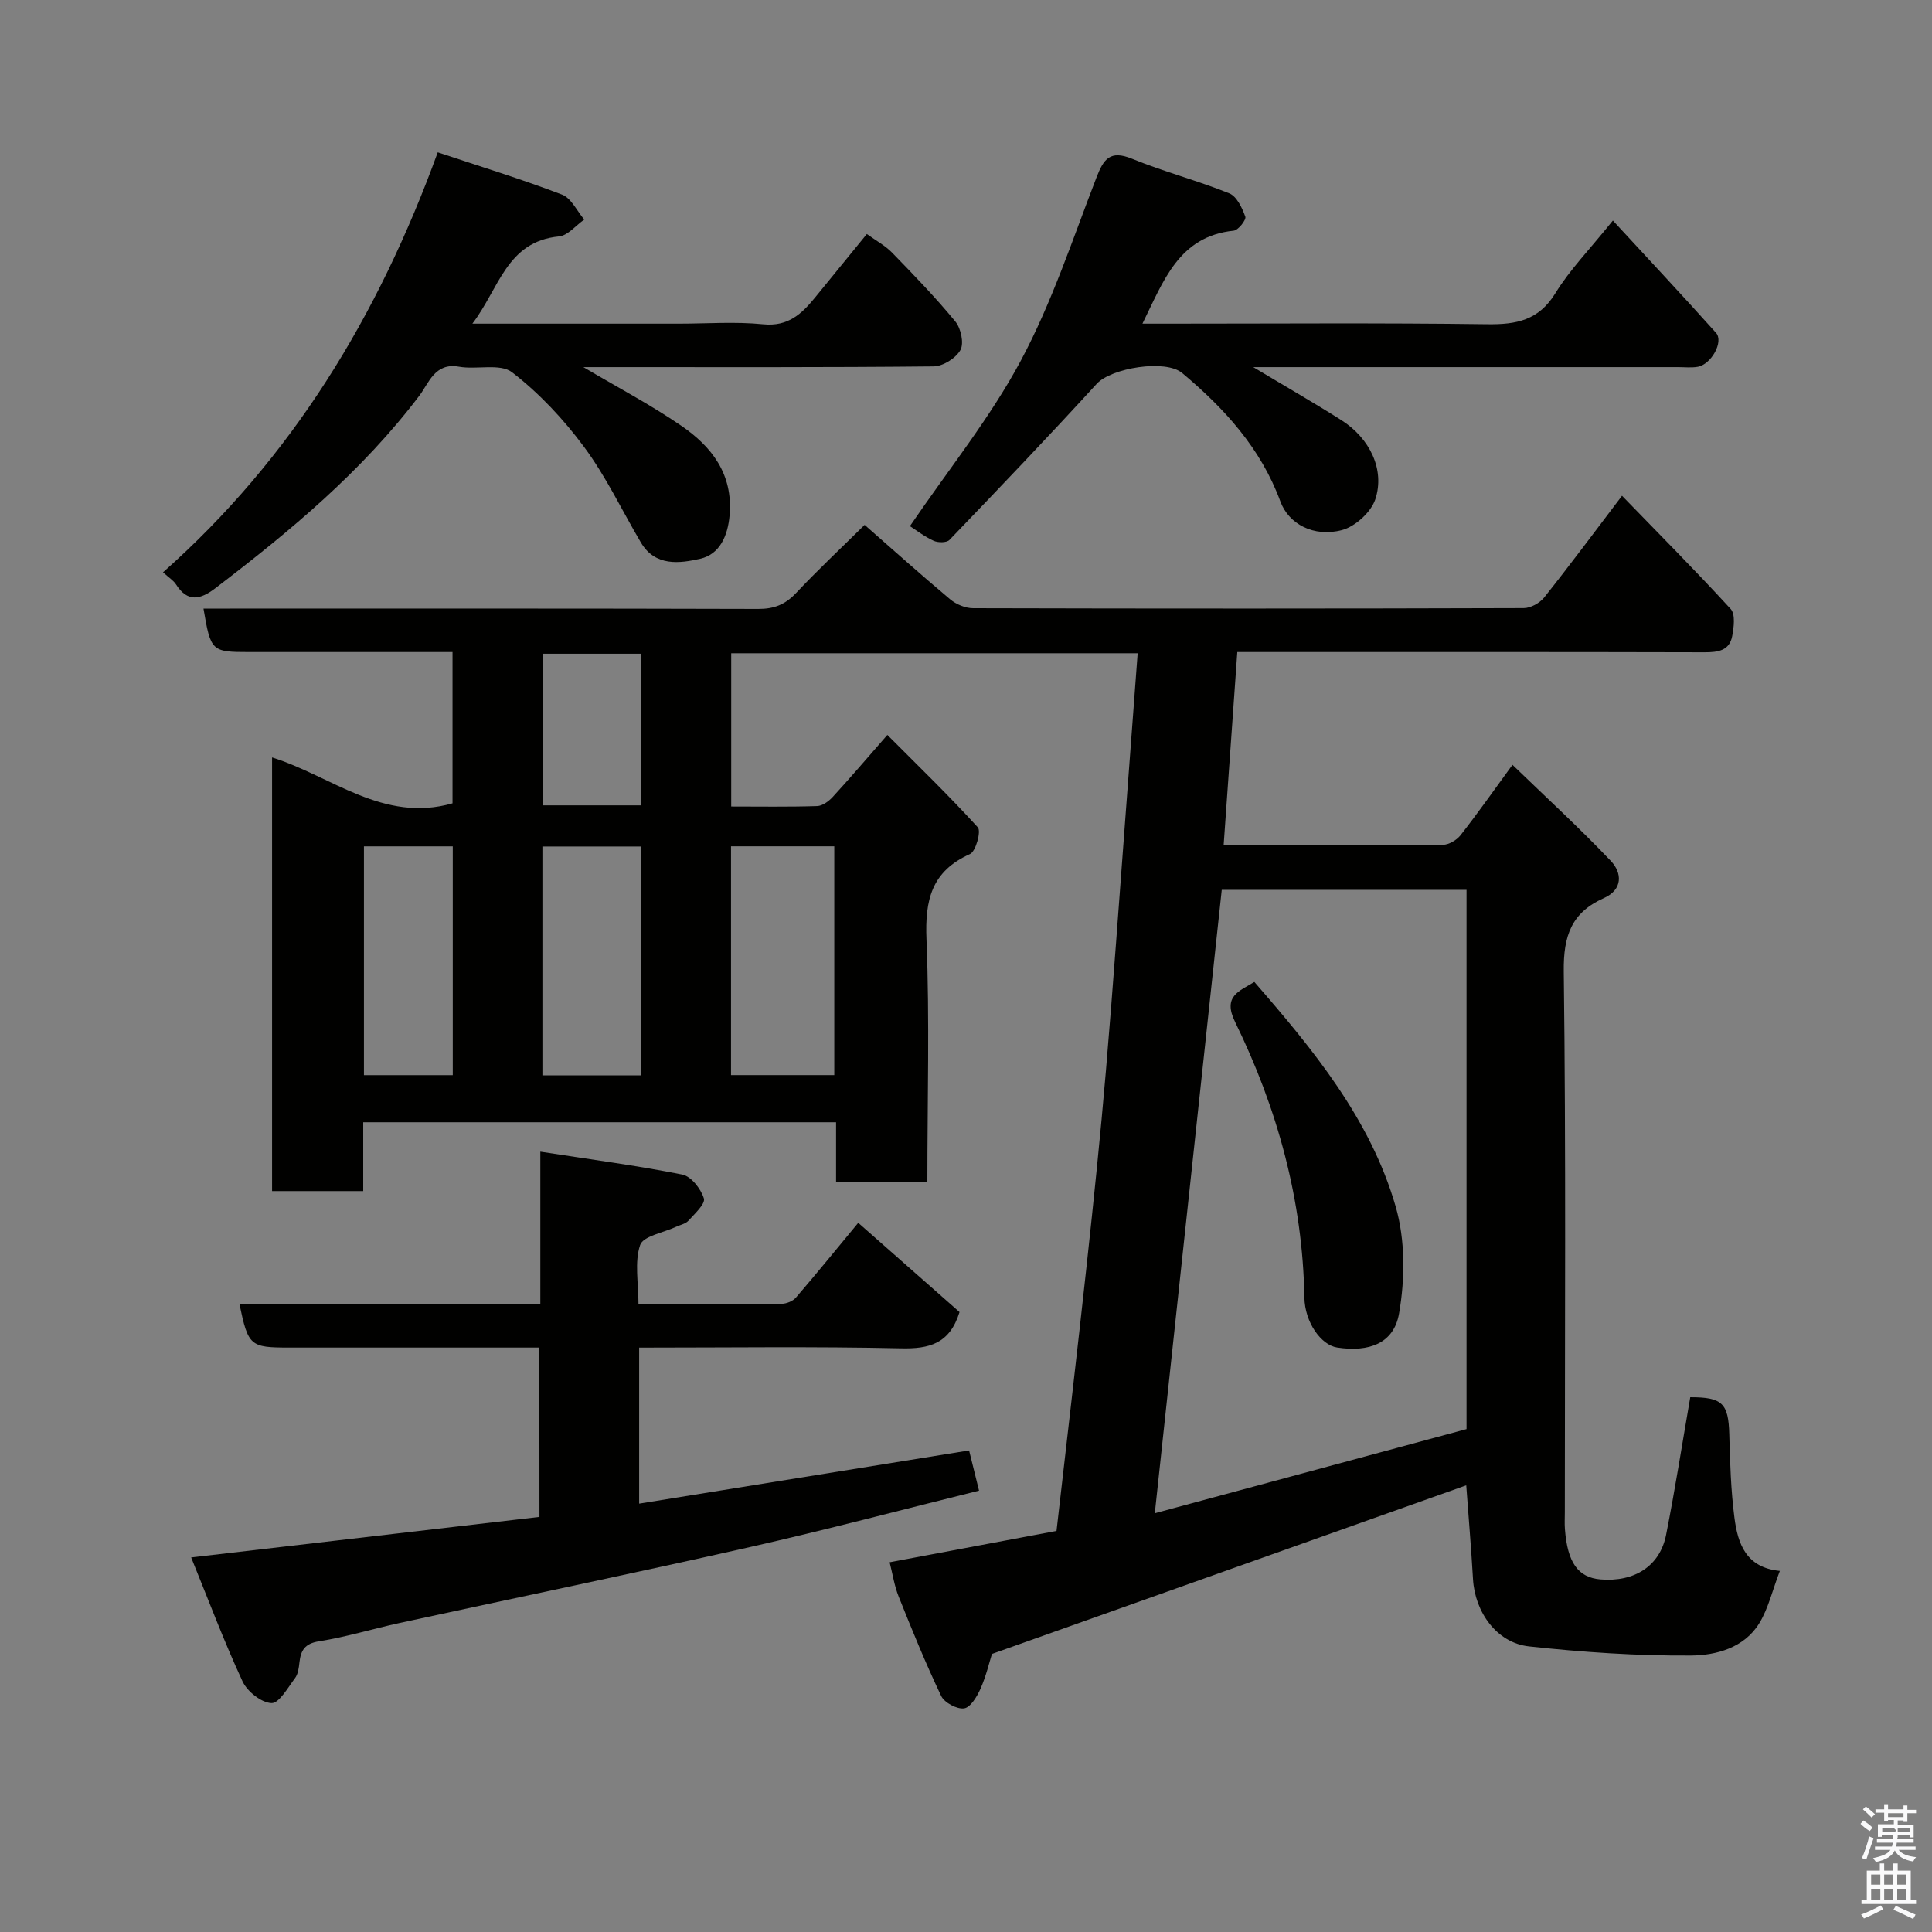 <svg enable-background="new 0 0 400 400" viewBox="0 0 400 400" xmlns="http://www.w3.org/2000/svg"><rect x="0" y="0" width="400" height="400" fill="#808080" stroke="none"/><path d="m385.2 377.6.6-.7c.6.4 1.3.9 1.9 1.5l-.6.7c-.8-.5-1.4-1-1.9-1.5zm.3 7.1c.6-1.4 1.1-2.9 1.5-4.5.3.1.6.3.9.4-.5 1.4-1 2.9-1.5 4.4zm.2-10.1.6-.6c.7.5 1.3 1.1 1.9 1.6l-.7.7c-.6-.6-1.2-1.2-1.8-1.7zm8.4-.8h.8v.9h1.8v.7h-1.8v1.8h-.8v-.3h-1.2v.9h3.3v2.6h-.8v-.4h-2.5c0 .3 0 .6-.1.8h3.4v.7h-3.5c0 .3-.1.6-.1.8h4v.7h-3.5c.7.9 1.9 1.3 3.6 1.5-.2.2-.4.5-.6.9-1.9-.3-3.2-1.1-3.8-2.3-.5 1.1-1.8 2-3.9 2.4-.2-.3-.4-.5-.6-.8 1.9-.4 3.1-.9 3.6-1.7h-3.2v-.7h3.5c.1-.2.1-.5.2-.8h-3.3v-.7h3.4c0-.2 0-.5 0-.8h-2.4v.3h-.8v-2.6h3.3v-.9h-1.2v.3h-.8v-1.8h-1.8v-.7h1.8v-.9h.8v.9h3.2zm-4.4 5.5h2.4c1-.3 0-.6 0-.9h-2.4zm1.2-3.1h3.2v-.8h-3.2zm4.4 2.2h-2.4v.9h2.5v-.9z" fill="#fafafb"/><path d="m389.2 385.8h.9v1.5h1.9v-1.5h.9v1.5h2.7v6h1.1v.9h-11.3v-.9h1.1v-6h2.7zm.2 8.7.5.8c-1.2.6-2.5 1.3-4 1.9-.2-.3-.3-.6-.6-.8 1.6-.6 3-1.3 4.1-1.9zm-2-4.3h1.9v-2.1h-1.9zm0 3.1h1.9v-2.2h-1.9zm2.7-3.1h1.9v-2.1h-1.9zm0 3.1h1.9v-2.2h-1.9zm2.4 1.3c1.4.6 2.7 1.2 4.1 1.8l-.5.9c-1.5-.7-2.8-1.4-4.1-1.9zm2.2-6.5h-1.9v2.1h1.9zm-1.9 5.2h1.9v-2.2h-1.9z" fill="#fafafb"/><g fill="#010100"><path d="m192 244.75c-6.67 0-12.6 0-18.9 0 0-4.18 0-8.12 0-12.4-32.75 0-65.14 0-97.9 0v14.25c-6.41 0-12.47 0-18.87 0 0-29.64 0-59.38 0-89.78 12.29 3.84 23 13.61 37.36 9.5 0-10.08 0-20.46 0-31.32-14.15 0-28.11 0-42.06 0-7.84 0-8-.15-9.5-9h5.38c36.5 0 72.99-.04 109.49.07 3.26.01 5.56-.9 7.79-3.26 4.54-4.83 9.39-9.37 14.22-14.14 5.54 4.85 11.54 10.24 17.71 15.41 1.24 1.04 3.15 1.84 4.75 1.84 38 .1 75.99.1 113.99-.02 1.44 0 3.32-1.04 4.24-2.19 5.29-6.65 10.35-13.47 16.12-21.07 7.59 7.83 15.21 15.48 22.5 23.44 1 1.09.66 3.79.31 5.63-.57 3.02-2.95 3.34-5.7 3.34-30.33-.08-60.66-.05-90.99-.05-1.8 0-3.6 0-5.77 0-.95 13.44-1.87 26.51-2.83 40 15.12 0 30.26.05 45.39-.09 1.25-.01 2.86-.97 3.66-1.99 3.52-4.49 6.81-9.17 10.75-14.57 6.88 6.65 13.85 13.05 20.35 19.88 2.37 2.49 2.54 5.94-1.44 7.72-6.69 2.99-8.38 7.79-8.29 15.15.47 37.32.22 74.66.22 111.99 0 1.17-.07 2.34.02 3.5.53 6.95 2.73 10.02 7.37 10.41 7.02.58 12.29-2.76 13.57-9.2 1.87-9.44 3.35-18.95 5.01-28.52 6.64-.01 7.91 1.26 8.08 7.69.15 5.77.33 11.58 1.07 17.29.69 5.28 2.35 10.31 9.4 10.98-1.56 4.07-2.39 7.79-4.27 10.85-3.12 5.09-8.94 6.63-14.13 6.67-11.18.08-22.41-.69-33.53-1.89-6.67-.72-11.2-7.07-11.6-13.91-.38-6.57-.94-13.12-1.4-19.44-32.54 11.57-65.13 23.16-98.2 34.91-.54 1.71-1.2 4.57-2.37 7.21-.72 1.62-2.07 3.87-3.39 4.06-1.48.21-4.09-1.18-4.75-2.57-3.21-6.72-6.02-13.63-8.79-20.55-.9-2.23-1.26-4.68-1.88-7.13 11.5-2.16 22.99-4.32 34.55-6.49 2.12-18.59 4.27-36.82 6.25-55.07 1.45-13.39 2.84-26.78 3.98-40.2 1.49-17.56 2.72-35.14 4.05-52.71.84-11.14 1.66-22.28 2.52-33.73-28.58 0-56.18 0-84.15 0v31.73c5.91 0 11.85.1 17.78-.09 1.11-.03 2.41-.99 3.23-1.88 3.55-3.86 6.96-7.86 11.32-12.85 6.28 6.31 12.72 12.52 18.73 19.14.72.79-.42 4.98-1.62 5.52-7.98 3.57-9.35 9.52-9.01 17.69.66 16.61.18 33.26.18 50.24zm47.09 68.55c21.36-5.77 43.07-11.63 64.54-17.42 0-37.58 0-74.61 0-111.65-17.29 0-34.22 0-50.68 0-4.61 42.92-9.19 85.56-13.86 129.07zm-87.74-138.08v47.37h21.38c0-15.99 0-31.57 0-47.37-7.18 0-14.11 0-21.38 0zm-18.56.04c-7.16 0-13.75 0-20.49 0v47.39h20.49c0-15.93 0-31.51 0-47.39zm-57.44-.03v47.37h18.39c0-15.98 0-31.56 0-47.37-6.18 0-12.11 0-18.39 0zm57.42-39.88c-7.09 0-13.8 0-20.38 0v31.39h20.38c0-10.51 0-20.76 0-31.39z"/><path d="m111.67 279c-17.52 0-34.66 0-51.8 0-8.08 0-8.47-.33-10.28-8.94h62.28c0-10.41 0-20.48 0-31.62 10.25 1.59 19.88 2.85 29.39 4.74 1.83.36 3.86 2.96 4.47 4.94.35 1.12-1.9 3.17-3.2 4.61-.61.67-1.73.87-2.62 1.29-2.58 1.21-6.75 1.89-7.38 3.76-1.19 3.55-.34 7.78-.34 12.22 10.06 0 19.84.04 29.62-.06 1.02-.01 2.35-.55 2.99-1.3 4.28-4.97 8.41-10.06 12.89-15.47 7.05 6.21 14.15 12.48 20.97 18.48-2.04 6.58-6.26 7.64-12.13 7.51-17.95-.4-35.92-.15-54.2-.15v32.3c22.69-3.66 45.16-7.28 68.31-11.01.62 2.5 1.33 5.36 2.06 8.32-15.88 3.93-31.6 8.11-47.46 11.69-24.13 5.45-48.36 10.47-72.54 15.72-5.56 1.21-11.04 2.9-16.64 3.78-2.99.47-3.79 1.9-4.07 4.42-.12 1.1-.28 2.38-.91 3.21-1.48 1.97-3.31 5.24-4.88 5.17-2.11-.09-5.02-2.41-5.99-4.51-3.86-8.33-7.09-16.95-10.63-25.65 24.61-2.86 48.21-5.61 72.11-8.39-.02-11.64-.02-23.04-.02-35.06z"/><path d="m90.63 31.54c8.87 2.95 17.41 5.57 25.73 8.75 1.91.73 3.09 3.39 4.6 5.17-1.74 1.21-3.39 3.31-5.23 3.49-10.87 1.05-12.38 10.8-17.93 18.06h42.73c5.83 0 11.71-.45 17.48.13 5.16.52 8-2.17 10.78-5.59 3.42-4.2 6.84-8.39 10.68-13.1 1.98 1.43 3.83 2.42 5.23 3.86 4.5 4.63 9 9.27 13.09 14.25 1.16 1.41 1.83 4.5 1.06 5.9-.93 1.69-3.62 3.38-5.56 3.4-22.5.23-44.99.15-67.49.15-1.59 0-3.18 0-5.02 0 7.01 4.15 13.88 7.76 20.23 12.11 6.33 4.33 10.77 10.01 10.05 18.52-.37 4.38-2.1 8.14-6.08 9.04-4.21.96-9.32 1.67-12.29-3.36-3.9-6.61-7.21-13.64-11.75-19.77-4.24-5.73-9.29-11.13-14.92-15.47-2.48-1.91-7.33-.5-11.01-1.16-4.98-.89-6.25 3.44-8.14 5.94-11.87 15.71-26.79 28.09-42.28 39.92-3.08 2.35-5.73 3.01-8.15-.79-.52-.81-1.44-1.37-2.69-2.5 26.75-23.71 44.56-53.08 56.88-86.95z"/><path d="m188.39 108.93c8.01-11.76 16.62-22.41 22.97-34.28 6.41-11.99 10.72-25.12 15.64-37.87 1.49-3.86 2.82-5.77 7.38-3.91 6.59 2.69 13.53 4.5 20.13 7.16 1.55.63 2.67 3.02 3.32 4.84.23.63-1.45 2.79-2.41 2.89-11.38 1.17-14.52 10.41-18.89 19.25h4.9c22.16 0 44.33-.18 66.48.12 6.05.08 10.66-.8 14.12-6.43 2.97-4.84 7.05-9.01 11.9-15.04 7.18 7.79 14.35 15.44 21.35 23.25 1.65 1.84-1 6.57-3.82 7.04-1.3.22-2.66.06-3.99.06-29.13 0-58.26 0-88 0 6.45 3.87 12.42 7.29 18.23 10.97 5.88 3.73 9.08 10.25 7.04 16.4-.89 2.67-4.17 5.65-6.92 6.37-5.84 1.53-11.02-1.27-12.73-5.93-4.04-10.99-11.56-19.24-20.32-26.58-3.48-2.92-14.7-1.06-17.71 2.23-9.99 10.93-20.22 21.63-30.48 32.31-.57.6-2.35.6-3.26.19-1.91-.87-3.6-2.19-4.93-3.04z"/><path d="m259.7 203.3c12.16 13.98 24.01 28.36 29.25 46.47 2.01 6.93 1.96 15 .71 22.17-1.08 6.24-6.25 8.05-12.82 7.05-3.32-.51-6.69-5.19-6.78-10.36-.35-20.14-5.57-39.09-14.34-57.03-2.64-5.37.86-6.38 3.98-8.3z"/></g></svg>